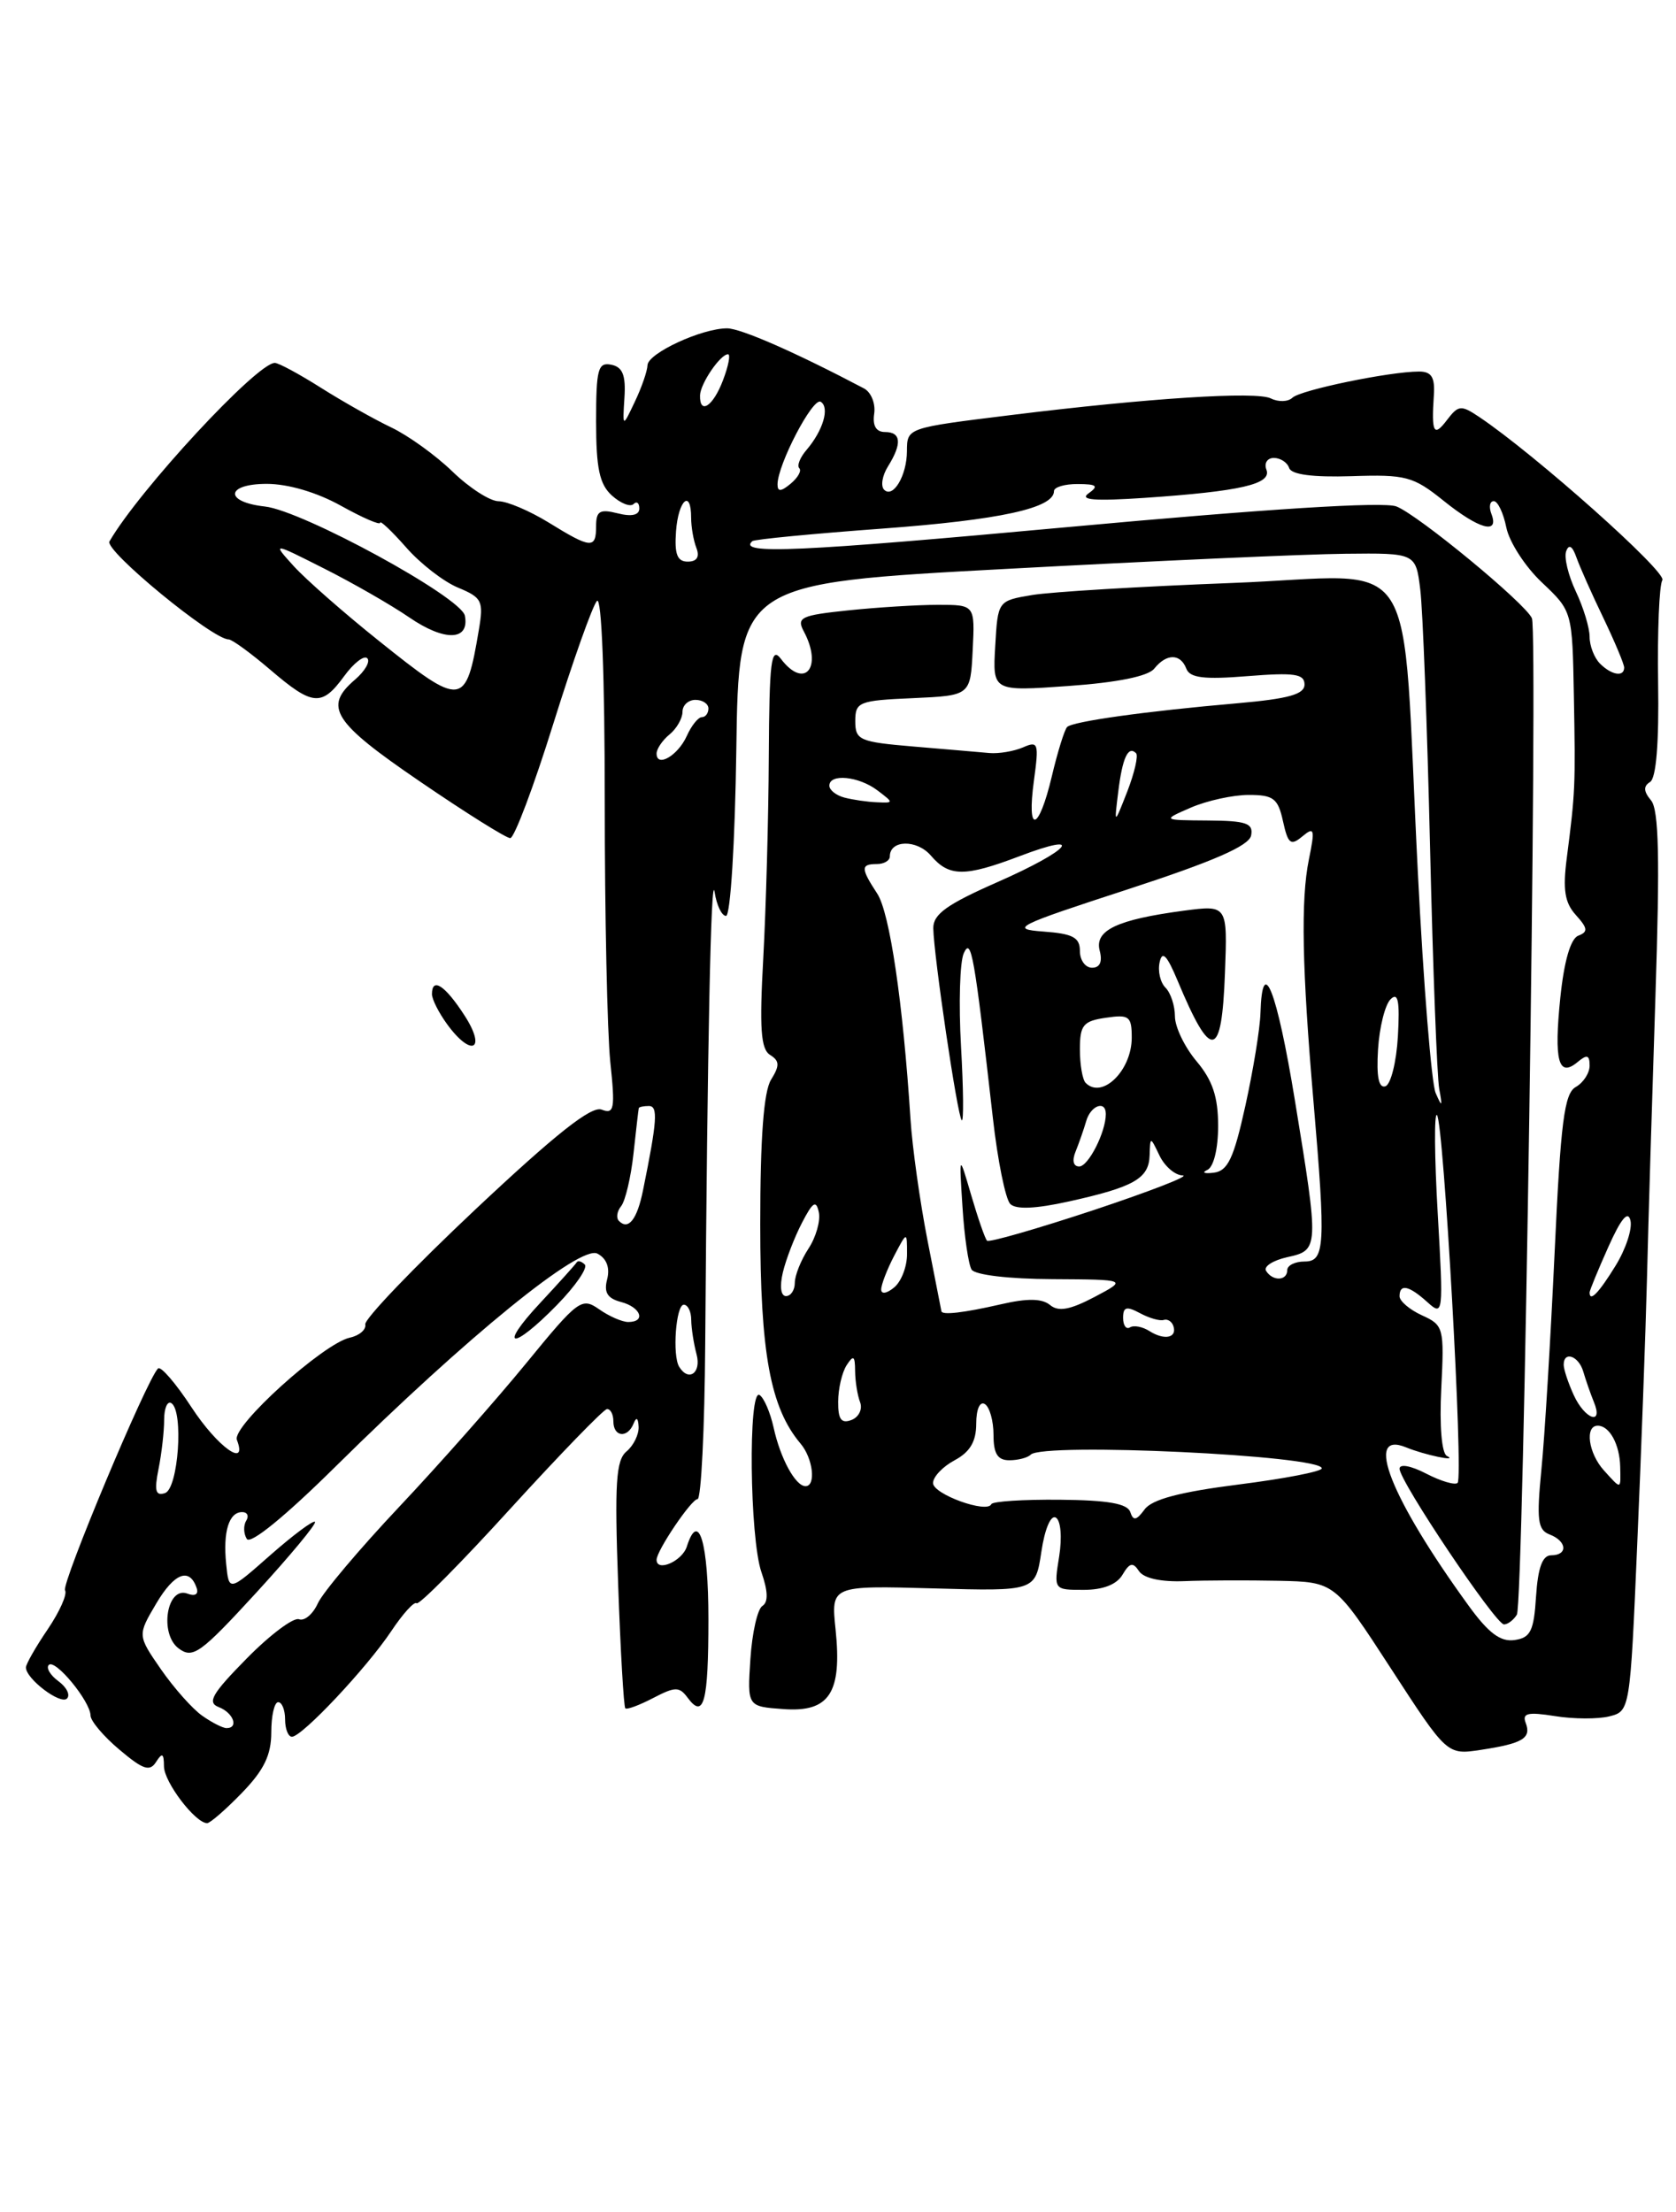 <?xml version="1.0" encoding="UTF-8" standalone="no"?>
<!DOCTYPE svg PUBLIC "-//W3C//DTD SVG 1.1//EN" "http://www.w3.org/Graphics/SVG/1.1/DTD/svg11.dtd" >
<svg xmlns="http://www.w3.org/2000/svg" xmlns:xlink="http://www.w3.org/1999/xlink" version="1.1" viewBox="0 0 194 256">
 <g >
 <path fill="currentColor"
d=" M 28.00 207.50 C 30.55 204.87 31.40 203.12 31.40 200.50 C 31.40 198.57 31.76 197.00 32.20 197.00 C 32.64 197.00 33.00 197.90 33.00 199.00 C 33.00 200.10 33.36 201.00 33.79 201.00 C 34.96 201.00 42.43 193.06 45.28 188.79 C 46.64 186.75 47.96 185.30 48.22 185.55 C 48.48 185.81 53.37 180.88 59.09 174.59 C 64.82 168.31 69.84 163.13 70.25 163.08 C 70.66 163.04 71.00 163.68 71.00 164.50 C 71.00 166.32 72.64 166.49 73.34 164.75 C 73.66 163.95 73.87 164.09 73.92 165.13 C 73.96 166.02 73.33 167.31 72.52 167.98 C 71.30 169.00 71.13 171.64 71.55 183.30 C 71.82 191.05 72.20 197.53 72.38 197.71 C 72.56 197.89 74.01 197.35 75.60 196.52 C 78.16 195.19 78.63 195.18 79.60 196.49 C 81.47 199.01 82.00 197.01 82.00 187.39 C 82.00 178.52 80.87 174.70 79.50 178.99 C 78.97 180.68 76.00 181.98 76.00 180.52 C 76.00 179.47 80.03 173.50 80.74 173.50 C 81.16 173.50 81.56 165.40 81.63 155.50 C 81.88 120.93 82.30 100.52 82.72 103.25 C 82.95 104.76 83.54 106.00 84.04 106.00 C 84.55 106.00 85.08 97.48 85.23 86.75 C 85.50 67.50 85.50 67.50 116.50 65.84 C 133.55 64.92 151.18 64.13 155.69 64.09 C 163.88 64.00 163.88 64.00 164.40 68.25 C 164.69 70.59 165.20 83.97 165.53 98.00 C 165.86 112.03 166.34 124.62 166.59 126.00 C 166.98 128.12 166.92 128.20 166.18 126.50 C 165.70 125.40 164.77 113.93 164.12 101.00 C 162.16 62.46 164.83 66.63 142.62 67.47 C 132.10 67.87 121.70 68.50 119.50 68.86 C 115.50 69.53 115.50 69.53 115.20 74.77 C 114.89 80.02 114.89 80.02 123.70 79.39 C 129.33 78.99 132.90 78.27 133.61 77.38 C 135.03 75.61 136.64 75.62 137.32 77.39 C 137.73 78.46 139.37 78.66 144.43 78.25 C 149.83 77.82 151.00 77.99 151.00 79.22 C 151.00 80.36 149.16 80.87 143.25 81.39 C 132.64 82.31 124.18 83.49 123.52 84.14 C 123.22 84.45 122.42 87.01 121.75 89.85 C 120.22 96.28 118.82 96.61 119.68 90.33 C 120.27 86.00 120.18 85.72 118.41 86.50 C 117.36 86.95 115.60 87.25 114.50 87.15 C 113.40 87.05 109.46 86.71 105.75 86.40 C 99.48 85.87 99.00 85.66 99.00 83.46 C 99.00 81.24 99.40 81.07 105.66 80.80 C 112.33 80.50 112.33 80.50 112.59 75.25 C 112.85 70.00 112.85 70.00 108.57 70.00 C 106.22 70.00 101.54 70.29 98.19 70.64 C 92.71 71.21 92.18 71.46 93.04 73.07 C 95.28 77.26 93.12 79.85 90.39 76.25 C 89.26 74.77 89.05 76.47 88.99 87.50 C 88.96 94.65 88.66 105.17 88.35 110.87 C 87.90 119.02 88.06 121.42 89.14 122.09 C 90.24 122.78 90.27 123.32 89.25 124.96 C 88.40 126.33 88.00 131.66 88.00 141.70 C 88.00 156.60 89.16 162.92 92.67 167.08 C 94.11 168.78 94.48 172.00 93.24 172.00 C 92.08 172.00 90.33 168.80 89.55 165.23 C 89.16 163.47 88.43 161.77 87.92 161.45 C 86.59 160.63 86.77 178.04 88.14 181.96 C 88.90 184.16 88.94 185.42 88.25 185.86 C 87.68 186.21 87.06 188.97 86.86 192.00 C 86.50 197.50 86.50 197.50 90.69 197.80 C 96.00 198.19 97.48 195.93 96.72 188.59 C 96.19 183.50 96.19 183.50 108.02 183.83 C 119.85 184.16 119.85 184.16 120.54 179.59 C 120.93 176.95 121.64 175.28 122.22 175.64 C 122.79 175.99 122.95 177.92 122.60 180.13 C 121.98 184.00 121.98 184.00 125.44 184.00 C 127.68 184.00 129.27 183.38 129.93 182.25 C 130.76 180.85 131.14 180.77 131.84 181.83 C 132.39 182.66 134.39 183.10 137.11 182.99 C 139.52 182.89 144.43 182.88 148.00 182.95 C 154.50 183.09 154.50 183.09 161.00 193.10 C 167.50 203.11 167.50 203.11 171.40 202.52 C 176.27 201.78 177.28 201.17 176.60 199.39 C 176.17 198.27 176.85 198.11 179.98 198.61 C 182.14 198.96 184.98 198.97 186.29 198.64 C 188.67 198.04 188.69 197.95 189.51 178.77 C 189.97 168.17 190.48 154.32 190.64 148.00 C 190.79 141.68 191.24 126.96 191.62 115.29 C 192.14 99.34 192.02 93.72 191.11 92.63 C 190.24 91.59 190.21 90.99 191.00 90.50 C 191.71 90.06 192.04 85.97 191.93 79.01 C 191.84 73.06 192.06 67.72 192.42 67.14 C 192.98 66.22 177.70 52.60 171.21 48.25 C 169.12 46.85 168.81 46.88 167.49 48.61 C 165.96 50.63 165.68 50.10 165.97 45.75 C 166.11 43.66 165.70 43.00 164.26 43.00 C 160.86 43.00 150.52 45.14 149.60 46.03 C 149.10 46.51 147.98 46.55 147.10 46.11 C 145.42 45.27 132.95 46.07 117.00 48.04 C 104.92 49.53 105.00 49.51 104.98 52.22 C 104.97 55.03 103.38 57.71 102.34 56.68 C 101.92 56.25 102.12 55.04 102.79 53.97 C 104.43 51.34 104.31 50.00 102.44 50.00 C 101.41 50.00 100.98 49.27 101.19 47.87 C 101.36 46.70 100.83 45.38 100.00 44.95 C 92.10 40.79 85.75 38.00 84.16 38.00 C 81.22 38.00 75.01 40.88 74.95 42.26 C 74.93 42.94 74.27 44.85 73.48 46.50 C 72.06 49.50 72.06 49.50 72.28 46.03 C 72.45 43.42 72.07 42.47 70.75 42.21 C 69.22 41.90 69.00 42.71 69.00 48.77 C 69.00 54.21 69.39 56.05 70.83 57.35 C 71.84 58.26 72.96 58.70 73.33 58.34 C 73.70 57.97 74.00 58.20 74.00 58.85 C 74.00 59.62 73.11 59.82 71.50 59.41 C 69.43 58.89 69.00 59.14 69.00 60.89 C 69.00 63.55 68.42 63.51 63.50 60.47 C 61.30 59.12 58.69 58.01 57.70 58.01 C 56.71 58.00 54.32 56.46 52.38 54.58 C 50.44 52.70 47.25 50.40 45.27 49.46 C 43.30 48.52 39.65 46.46 37.15 44.88 C 34.65 43.30 32.25 42.00 31.81 42.00 C 29.74 42.00 16.09 56.74 12.67 62.66 C 12.06 63.70 24.59 74.00 26.46 74.00 C 26.86 74.00 29.02 75.58 31.27 77.50 C 36.20 81.72 37.24 81.81 39.84 78.25 C 40.94 76.74 42.14 75.81 42.51 76.18 C 42.89 76.55 42.25 77.66 41.10 78.65 C 37.41 81.80 38.53 83.57 48.60 90.44 C 53.88 94.05 58.59 97.00 59.06 97.00 C 59.53 97.00 61.78 91.04 64.05 83.75 C 66.33 76.46 68.60 70.07 69.10 69.55 C 69.64 68.98 70.00 78.29 70.00 92.65 C 70.00 105.88 70.29 119.48 70.64 122.88 C 71.22 128.35 71.10 128.98 69.64 128.42 C 68.46 127.96 64.33 131.23 55.02 139.98 C 47.89 146.69 42.16 152.67 42.28 153.28 C 42.40 153.88 41.60 154.57 40.50 154.81 C 37.44 155.47 26.81 165.07 27.42 166.64 C 28.71 170.00 25.18 167.47 22.18 162.89 C 20.35 160.09 18.60 158.06 18.29 158.38 C 16.97 159.69 7.08 183.32 7.53 184.05 C 7.81 184.50 6.90 186.53 5.52 188.57 C 4.13 190.61 3.00 192.60 3.00 192.98 C 3.00 194.30 7.01 197.33 7.75 196.58 C 8.16 196.17 7.72 195.27 6.76 194.57 C 5.81 193.87 5.31 193.02 5.65 192.69 C 6.38 191.95 10.46 196.90 10.48 198.55 C 10.49 199.18 12.00 200.97 13.84 202.51 C 16.56 204.81 17.34 205.07 18.07 203.91 C 18.78 202.80 18.97 202.91 18.98 204.44 C 19.00 206.26 22.61 211.00 23.98 211.00 C 24.32 211.00 26.14 209.42 28.00 207.50 Z  M 51.75 118.53 C 50.79 117.21 50.00 115.65 50.00 115.06 C 50.00 113.05 51.51 114.03 53.76 117.51 C 56.36 121.52 54.58 122.42 51.75 118.53 Z  M 23.41 198.57 C 22.29 197.79 20.15 195.38 18.64 193.21 C 15.91 189.26 15.91 189.26 18.08 185.59 C 20.18 182.03 21.95 181.36 22.77 183.81 C 23.00 184.51 22.57 184.77 21.71 184.44 C 19.31 183.52 18.41 189.09 20.68 190.78 C 22.32 192.00 23.19 191.38 29.67 184.32 C 33.61 180.02 36.67 176.33 36.46 176.13 C 36.26 175.92 33.93 177.66 31.29 179.98 C 26.50 184.21 26.50 184.21 26.18 181.01 C 25.80 177.26 26.50 175.00 28.03 175.00 C 28.63 175.00 28.84 175.45 28.50 176.00 C 28.16 176.55 28.19 177.50 28.57 178.11 C 28.98 178.78 33.04 175.47 38.87 169.70 C 54.13 154.63 67.18 144.02 69.16 145.09 C 70.22 145.65 70.62 146.72 70.28 148.05 C 69.88 149.57 70.30 150.26 71.87 150.68 C 74.18 151.28 74.81 153.00 72.72 153.00 C 72.02 153.00 70.50 152.34 69.34 151.52 C 67.33 150.12 66.92 150.42 60.91 157.77 C 57.43 162.02 50.82 169.50 46.21 174.39 C 41.60 179.28 37.36 184.31 36.79 185.56 C 36.22 186.82 35.24 187.64 34.61 187.40 C 33.98 187.16 31.25 189.20 28.55 191.95 C 24.53 196.03 23.95 197.04 25.32 197.57 C 27.01 198.22 27.67 200.00 26.22 200.00 C 25.79 200.00 24.53 199.36 23.41 198.57 Z  M 64.48 151.02 C 66.62 148.83 68.06 146.73 67.69 146.35 C 67.31 145.97 66.89 145.86 66.75 146.10 C 66.61 146.34 64.72 148.44 62.55 150.77 C 57.54 156.13 59.27 156.36 64.48 151.02 Z  M 169.98 185.81 C 160.96 173.38 157.85 165.49 162.76 167.51 C 164.87 168.38 168.91 169.23 167.48 168.50 C 166.88 168.20 166.61 165.02 166.83 160.70 C 167.18 153.67 167.11 153.37 164.60 152.23 C 163.17 151.58 162.00 150.58 162.00 150.02 C 162.00 148.54 163.08 148.77 165.22 150.70 C 167.06 152.36 167.09 152.11 166.42 140.45 C 166.04 133.88 166.00 128.75 166.33 129.05 C 167.10 129.75 169.42 170.92 168.72 171.62 C 168.43 171.91 166.79 171.43 165.09 170.55 C 163.32 169.63 162.00 169.39 162.00 169.98 C 162.00 171.43 173.12 188.00 174.09 188.00 C 174.53 188.00 175.20 187.49 175.58 186.87 C 176.36 185.61 178.05 73.21 177.32 71.55 C 176.56 69.82 164.13 59.57 161.63 58.61 C 160.13 58.04 146.75 58.88 123.63 61.00 C 92.36 63.87 85.34 64.19 87.08 62.63 C 87.31 62.42 94.07 61.77 102.09 61.18 C 115.77 60.17 122.00 58.81 122.00 56.84 C 122.00 56.38 123.24 56.01 124.75 56.02 C 126.97 56.03 127.21 56.24 126.00 57.10 C 124.91 57.87 126.69 58.01 132.50 57.62 C 143.62 56.86 147.23 56.03 146.59 54.36 C 146.30 53.61 146.69 53.00 147.45 53.00 C 148.21 53.00 149.01 53.52 149.22 54.16 C 149.48 54.93 151.96 55.25 156.44 55.11 C 162.73 54.90 163.58 55.13 167.08 57.94 C 171.18 61.24 173.56 61.91 172.64 59.50 C 172.32 58.67 172.44 58.00 172.91 58.00 C 173.37 58.00 174.02 59.37 174.36 61.05 C 174.70 62.73 176.55 65.60 178.49 67.42 C 182.00 70.74 182.00 70.74 182.18 80.62 C 182.37 91.02 182.34 91.67 181.36 99.28 C 180.88 102.97 181.12 104.48 182.41 105.90 C 183.79 107.43 183.84 107.85 182.69 108.29 C 181.80 108.63 181.05 111.21 180.61 115.46 C 179.86 122.78 180.39 124.75 182.59 122.93 C 183.70 122.00 184.00 122.09 184.00 123.33 C 184.00 124.19 183.28 125.30 182.40 125.80 C 181.07 126.54 180.65 129.84 179.95 144.95 C 179.48 154.99 178.80 166.30 178.42 170.08 C 177.85 175.92 177.99 177.06 179.37 177.59 C 181.39 178.36 181.51 180.00 179.55 180.00 C 178.54 180.00 178.02 181.42 177.80 184.75 C 177.55 188.77 177.16 189.55 175.30 189.81 C 173.68 190.04 172.29 189.00 169.98 185.81 Z  M 130.83 174.99 C 130.50 174.01 128.21 173.62 122.69 173.57 C 118.46 173.53 114.89 173.76 114.75 174.08 C 114.27 175.20 108.00 172.93 108.00 171.64 C 108.00 170.92 109.12 169.74 110.50 169.00 C 112.28 168.05 113.00 166.83 113.00 164.77 C 113.00 163.10 113.42 162.14 114.00 162.50 C 114.55 162.84 115.00 164.44 115.00 166.06 C 115.00 168.24 115.47 169.00 116.83 169.00 C 117.84 169.00 118.96 168.71 119.31 168.35 C 120.74 166.92 153.00 168.44 153.00 169.94 C 153.00 170.30 148.66 171.14 143.35 171.81 C 136.58 172.67 133.33 173.53 132.49 174.69 C 131.54 175.98 131.18 176.05 130.83 174.99 Z  M 18.35 170.01 C 18.71 168.22 19.00 165.65 19.00 164.32 C 19.00 162.98 19.37 162.11 19.83 162.39 C 21.28 163.29 20.64 172.29 19.10 172.80 C 18.01 173.16 17.84 172.55 18.35 170.01 Z  M 185.65 170.17 C 183.86 168.19 183.42 165.00 184.94 165.00 C 186.30 165.00 187.48 167.15 187.54 169.75 C 187.60 172.45 187.70 172.43 185.65 170.17 Z  M 97.02 162.22 C 97.02 160.72 97.47 158.82 98.00 158.00 C 98.79 156.78 98.97 156.90 98.98 158.67 C 98.99 159.86 99.25 161.49 99.56 162.29 C 99.86 163.09 99.41 164.01 98.56 164.34 C 97.38 164.79 97.00 164.27 97.02 162.22 Z  M 182.16 161.45 C 181.52 160.05 181.00 158.48 181.00 157.95 C 181.00 156.31 182.74 156.92 183.27 158.75 C 183.55 159.71 184.10 161.29 184.49 162.25 C 185.64 165.03 183.45 164.28 182.16 161.45 Z  M 78.62 158.19 C 77.80 156.87 78.24 151.00 79.15 151.00 C 79.62 151.00 80.01 151.79 80.01 152.75 C 80.02 153.71 80.30 155.51 80.63 156.75 C 81.20 158.89 79.71 159.96 78.62 158.19 Z  M 133.05 154.05 C 132.25 153.54 131.24 153.35 130.80 153.62 C 130.36 153.90 130.00 153.40 130.00 152.52 C 130.00 151.25 130.39 151.14 131.96 151.98 C 133.04 152.56 134.27 152.91 134.71 152.76 C 135.14 152.62 135.65 152.94 135.82 153.47 C 136.28 154.84 134.78 155.15 133.05 154.05 Z  M 108.97 151.75 C 108.95 151.61 108.22 147.90 107.35 143.50 C 106.49 139.10 105.60 132.80 105.39 129.50 C 104.52 116.02 102.99 105.63 101.54 103.42 C 99.62 100.49 99.62 100.00 101.50 100.00 C 102.33 100.00 103.00 99.60 103.00 99.11 C 103.00 97.19 106.13 97.13 107.75 99.02 C 109.86 101.49 111.66 101.50 117.99 99.10 C 125.77 96.14 123.89 98.38 115.50 102.07 C 109.61 104.66 108.01 105.80 108.03 107.43 C 108.08 110.60 110.82 129.16 111.32 129.65 C 111.56 129.89 111.52 126.05 111.24 121.12 C 110.96 116.18 111.10 111.32 111.56 110.32 C 112.42 108.42 112.77 110.41 114.93 129.42 C 115.48 134.32 116.39 138.79 116.94 139.34 C 117.60 140.00 119.87 139.90 123.72 139.05 C 131.26 137.38 132.99 136.40 133.07 133.71 C 133.14 131.50 133.14 131.50 134.22 133.75 C 134.82 134.99 136.02 136.02 136.90 136.04 C 137.78 136.07 133.14 137.87 126.59 140.05 C 120.03 142.22 114.48 143.82 114.25 143.59 C 114.02 143.36 113.20 140.99 112.42 138.33 C 111.01 133.50 111.01 133.50 111.41 139.68 C 111.62 143.08 112.10 146.34 112.46 146.93 C 112.84 147.55 116.77 148.02 121.81 148.04 C 130.50 148.09 130.50 148.09 126.68 150.11 C 123.84 151.60 122.51 151.84 121.54 151.03 C 120.61 150.27 118.92 150.24 115.86 150.95 C 111.54 151.94 109.03 152.23 108.97 151.75 Z  M 90.62 147.25 C 90.98 145.74 91.98 143.15 92.84 141.50 C 94.09 139.09 94.47 138.85 94.78 140.30 C 94.99 141.29 94.45 143.19 93.58 144.51 C 92.71 145.84 92.00 147.62 92.00 148.46 C 92.00 149.31 91.54 150.00 90.98 150.00 C 90.38 150.00 90.23 148.88 90.62 147.25 Z  M 102.00 149.24 C 102.00 148.68 102.67 146.94 103.49 145.36 C 104.99 142.50 104.99 142.50 104.99 145.13 C 105.00 146.57 104.33 148.32 103.50 149.00 C 102.65 149.71 102.00 149.81 102.00 149.24 Z  M 184.00 149.58 C 184.00 149.35 184.97 146.99 186.16 144.33 C 187.64 141.02 188.45 140.05 188.73 141.26 C 188.96 142.23 188.18 144.59 186.99 146.51 C 185.05 149.66 184.00 150.73 184.00 149.58 Z  M 146.55 147.08 C 146.24 146.58 147.34 145.87 148.99 145.50 C 152.69 144.69 152.70 144.53 149.87 127.25 C 147.79 114.57 146.11 110.32 145.90 117.25 C 145.85 119.04 145.06 123.87 144.15 127.99 C 142.81 134.07 142.12 135.52 140.50 135.72 C 139.40 135.86 139.06 135.71 139.75 135.40 C 140.48 135.07 141.00 132.96 141.00 130.31 C 141.00 126.95 140.36 125.03 138.50 122.82 C 137.12 121.18 136.00 118.85 136.00 117.62 C 136.00 116.40 135.51 114.91 134.91 114.31 C 134.30 113.70 134.00 112.38 134.23 111.36 C 134.53 109.98 135.07 110.54 136.31 113.50 C 140.21 122.84 141.42 122.64 141.79 112.62 C 142.09 104.73 142.09 104.73 137.01 105.40 C 129.29 106.43 126.68 107.67 127.29 110.02 C 127.63 111.30 127.32 112.00 126.41 112.00 C 125.63 112.00 125.00 111.13 125.00 110.06 C 125.00 108.49 124.19 108.06 120.75 107.81 C 116.83 107.52 117.59 107.14 130.50 102.94 C 140.49 99.68 144.59 97.89 144.82 96.69 C 145.09 95.28 144.27 94.99 139.82 94.96 C 134.50 94.92 134.50 94.92 137.86 93.46 C 139.72 92.66 142.72 92.00 144.54 92.00 C 147.41 92.00 147.93 92.40 148.51 95.05 C 149.09 97.68 149.40 97.92 150.75 96.80 C 152.14 95.64 152.23 95.93 151.50 99.50 C 150.56 104.14 150.71 112.06 152.04 127.50 C 153.47 144.22 153.37 146.00 151.00 146.00 C 149.90 146.00 149.00 146.45 149.00 147.00 C 149.00 148.25 147.31 148.31 146.55 147.08 Z  M 71.65 141.31 C 71.30 140.97 71.41 140.19 71.90 139.59 C 72.38 138.99 73.03 136.25 73.33 133.50 C 73.63 130.75 73.90 128.39 73.94 128.25 C 73.97 128.11 74.50 128.00 75.11 128.00 C 76.19 128.00 76.07 129.70 74.43 137.76 C 73.75 141.13 72.74 142.41 71.65 141.31 Z  M 124.51 133.25 C 124.90 132.29 125.45 130.71 125.73 129.75 C 126.25 127.93 128.00 127.30 128.00 128.93 C 128.00 131.02 125.98 135.00 124.92 135.00 C 124.23 135.00 124.07 134.31 124.51 133.25 Z  M 125.67 125.33 C 125.30 124.97 125.00 123.22 125.00 121.45 C 125.00 118.63 125.38 118.17 128.00 117.79 C 130.71 117.39 131.00 117.61 131.00 120.10 C 131.00 123.89 127.58 127.25 125.67 125.33 Z  M 159.51 121.45 C 159.67 118.89 160.32 116.28 160.96 115.65 C 161.83 114.78 162.04 115.82 161.81 119.92 C 161.64 122.90 160.99 125.51 160.36 125.72 C 159.59 125.97 159.31 124.59 159.51 121.45 Z  M 129.44 91.63 C 129.92 87.70 130.59 86.26 131.50 87.17 C 131.78 87.45 131.32 89.44 130.49 91.59 C 128.96 95.50 128.96 95.50 129.44 91.63 Z  M 97.75 92.31 C 96.79 92.06 96.00 91.44 96.00 90.93 C 96.00 89.50 99.39 89.83 101.56 91.47 C 103.47 92.92 103.47 92.94 101.50 92.85 C 100.40 92.81 98.71 92.56 97.75 92.31 Z  M 76.00 87.21 C 76.00 86.68 76.67 85.68 77.50 85.00 C 78.33 84.32 79.00 83.14 79.00 82.38 C 79.00 81.62 79.67 81.00 80.50 81.00 C 81.33 81.00 82.00 81.45 82.00 82.00 C 82.00 82.55 81.66 83.00 81.24 83.00 C 80.82 83.00 80.03 83.98 79.49 85.19 C 78.46 87.46 76.00 88.88 76.00 87.21 Z  M 43.82 74.14 C 39.79 70.92 35.38 67.04 34.00 65.52 C 31.50 62.76 31.50 62.76 37.50 65.79 C 40.80 67.45 45.25 70.00 47.38 71.46 C 51.48 74.27 54.37 74.17 53.81 71.26 C 53.40 69.12 35.03 59.10 30.66 58.62 C 25.93 58.10 26.11 56.00 30.88 56.00 C 33.35 56.00 36.70 56.99 39.46 58.53 C 41.96 59.92 44.00 60.81 44.00 60.50 C 44.00 60.19 45.35 61.47 47.00 63.34 C 48.64 65.22 51.35 67.32 53.02 68.01 C 55.80 69.16 55.99 69.56 55.43 72.88 C 53.92 81.87 53.52 81.91 43.82 74.14 Z  M 185.20 76.80 C 184.54 76.14 184.00 74.75 184.00 73.70 C 184.00 72.66 183.28 70.29 182.40 68.44 C 181.53 66.59 181.02 64.50 181.29 63.79 C 181.60 62.94 182.01 63.19 182.47 64.50 C 182.86 65.60 184.26 68.76 185.59 71.51 C 186.91 74.27 188.00 76.86 188.00 77.26 C 188.00 78.38 186.54 78.14 185.20 76.80 Z  M 78.25 61.50 C 78.51 57.88 80.00 56.53 80.00 59.92 C 80.00 60.97 80.27 62.55 80.61 63.42 C 81.01 64.46 80.66 65.00 79.61 65.00 C 78.39 65.00 78.06 64.15 78.25 61.50 Z  M 90.00 56.07 C 90.00 53.78 94.09 45.94 95.00 46.50 C 96.06 47.16 95.28 49.82 93.35 52.08 C 92.60 52.95 92.23 53.90 92.52 54.19 C 92.81 54.48 92.36 55.28 91.52 55.98 C 90.40 56.91 90.00 56.93 90.00 56.07 Z  M 81.03 45.75 C 81.07 44.39 83.38 41.00 84.27 41.00 C 84.58 41.00 84.32 42.35 83.69 44.00 C 82.55 47.03 80.97 48.06 81.03 45.75 Z "/>
</g>
</svg>